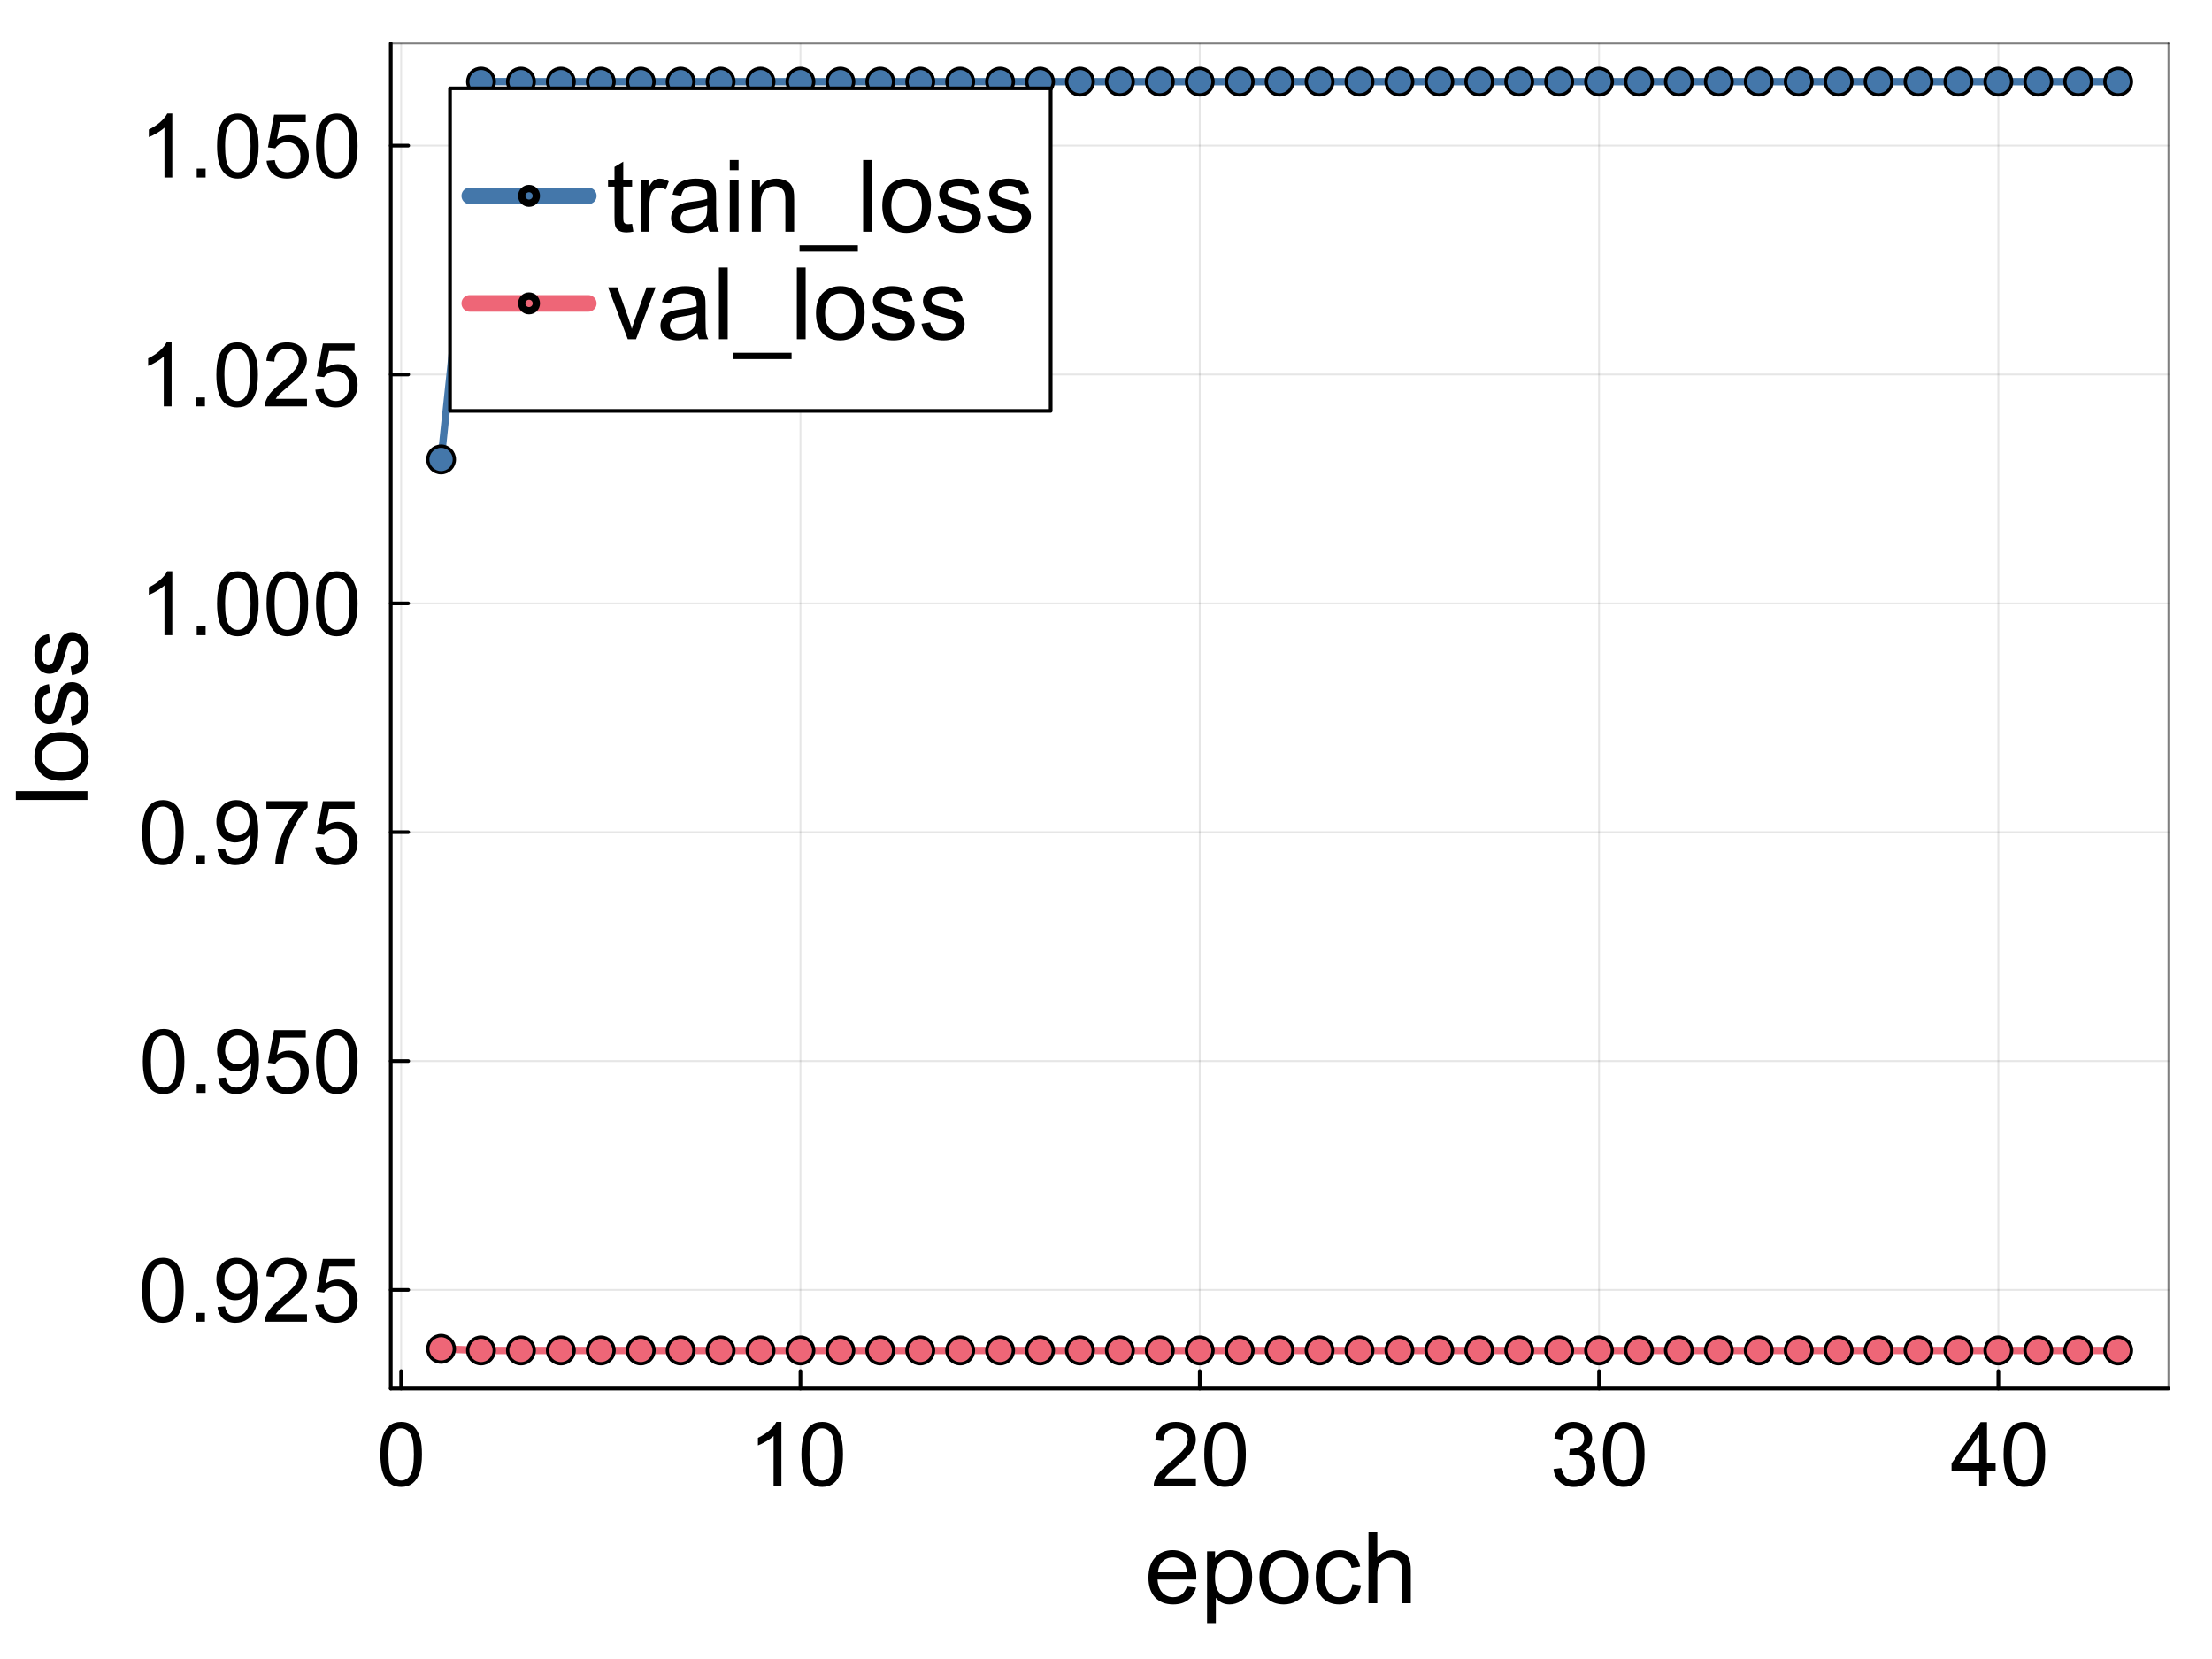 <?xml version="1.0" encoding="utf-8"?>
<svg xmlns="http://www.w3.org/2000/svg" xmlns:xlink="http://www.w3.org/1999/xlink" width="600" height="450" viewBox="0 0 2400 1800">
<rect x="0" y="0" width="2400" height="1800" fill="#333333" stroke="none"/>
<defs>
  <clipPath id="clip040">
    <rect x="0" y="0" width="2400" height="1800"/>
  </clipPath>
</defs>
<path clip-path="url(#clip040)" d="M0 1800 L2400 1800 L2400 0 L0 0  Z" fill="#ffffff" fill-rule="evenodd" fill-opacity="1"/>
<defs>
  <clipPath id="clip041">
    <rect x="480" y="0" width="1681" height="1681"/>
  </clipPath>
</defs>
<path clip-path="url(#clip040)" d="M423.983 1506.52 L2352.76 1506.52 L2352.76 47.244 L423.983 47.244  Z" fill="#ffffff" fill-rule="evenodd" fill-opacity="1"/>
<defs>
  <clipPath id="clip042">
    <rect x="423" y="47" width="1930" height="1460"/>
  </clipPath>
</defs>
<polyline clip-path="url(#clip042)" style="stroke:#000000; stroke-linecap:round; stroke-linejoin:round; stroke-width:2; stroke-opacity:0.1; fill:none" points="435.248,1506.52 435.248,47.244 "/>
<polyline clip-path="url(#clip042)" style="stroke:#000000; stroke-linecap:round; stroke-linejoin:round; stroke-width:2; stroke-opacity:0.1; fill:none" points="868.485,1506.52 868.485,47.244 "/>
<polyline clip-path="url(#clip042)" style="stroke:#000000; stroke-linecap:round; stroke-linejoin:round; stroke-width:2; stroke-opacity:0.1; fill:none" points="1301.72,1506.52 1301.72,47.244 "/>
<polyline clip-path="url(#clip042)" style="stroke:#000000; stroke-linecap:round; stroke-linejoin:round; stroke-width:2; stroke-opacity:0.1; fill:none" points="1734.96,1506.52 1734.96,47.244 "/>
<polyline clip-path="url(#clip042)" style="stroke:#000000; stroke-linecap:round; stroke-linejoin:round; stroke-width:2; stroke-opacity:0.1; fill:none" points="2168.2,1506.52 2168.2,47.244 "/>
<polyline clip-path="url(#clip042)" style="stroke:#000000; stroke-linecap:round; stroke-linejoin:round; stroke-width:2; stroke-opacity:0.1; fill:none" points="423.983,1399.54 2352.76,1399.54 "/>
<polyline clip-path="url(#clip042)" style="stroke:#000000; stroke-linecap:round; stroke-linejoin:round; stroke-width:2; stroke-opacity:0.1; fill:none" points="423.983,1151.23 2352.76,1151.23 "/>
<polyline clip-path="url(#clip042)" style="stroke:#000000; stroke-linecap:round; stroke-linejoin:round; stroke-width:2; stroke-opacity:0.1; fill:none" points="423.983,902.924 2352.76,902.924 "/>
<polyline clip-path="url(#clip042)" style="stroke:#000000; stroke-linecap:round; stroke-linejoin:round; stroke-width:2; stroke-opacity:0.1; fill:none" points="423.983,654.619 2352.76,654.619 "/>
<polyline clip-path="url(#clip042)" style="stroke:#000000; stroke-linecap:round; stroke-linejoin:round; stroke-width:2; stroke-opacity:0.1; fill:none" points="423.983,406.314 2352.76,406.314 "/>
<polyline clip-path="url(#clip042)" style="stroke:#000000; stroke-linecap:round; stroke-linejoin:round; stroke-width:2; stroke-opacity:0.1; fill:none" points="423.983,158.008 2352.76,158.008 "/>
<polyline clip-path="url(#clip040)" style="stroke:#000000; stroke-linecap:round; stroke-linejoin:round; stroke-width:4; stroke-opacity:1; fill:none" points="423.983,1506.52 2352.76,1506.52 "/>
<polyline clip-path="url(#clip040)" style="stroke:#000000; stroke-linecap:round; stroke-linejoin:round; stroke-width:2; stroke-opacity:0.5; fill:none" points="423.983,47.244 2352.76,47.244 "/>
<polyline clip-path="url(#clip040)" style="stroke:#000000; stroke-linecap:round; stroke-linejoin:round; stroke-width:4; stroke-opacity:1; fill:none" points="435.248,1506.52 435.248,1487.63 "/>
<polyline clip-path="url(#clip040)" style="stroke:#000000; stroke-linecap:round; stroke-linejoin:round; stroke-width:4; stroke-opacity:1; fill:none" points="868.485,1506.52 868.485,1487.63 "/>
<polyline clip-path="url(#clip040)" style="stroke:#000000; stroke-linecap:round; stroke-linejoin:round; stroke-width:4; stroke-opacity:1; fill:none" points="1301.72,1506.52 1301.72,1487.63 "/>
<polyline clip-path="url(#clip040)" style="stroke:#000000; stroke-linecap:round; stroke-linejoin:round; stroke-width:4; stroke-opacity:1; fill:none" points="1734.96,1506.52 1734.96,1487.63 "/>
<polyline clip-path="url(#clip040)" style="stroke:#000000; stroke-linecap:round; stroke-linejoin:round; stroke-width:4; stroke-opacity:1; fill:none" points="2168.2,1506.52 2168.2,1487.63 "/>
<path clip-path="url(#clip040)" d="M412.711 1578.04 Q412.711 1565.78 415.209 1558.33 Q417.755 1550.83 422.706 1546.78 Q427.704 1542.72 435.248 1542.72 Q440.811 1542.72 445.007 1544.98 Q449.204 1547.2 451.938 1551.44 Q454.673 1555.64 456.229 1561.72 Q457.785 1567.76 457.785 1578.04 Q457.785 1590.2 455.286 1597.7 Q452.787 1605.15 447.789 1609.25 Q442.839 1613.3 435.248 1613.3 Q425.252 1613.3 419.547 1606.14 Q412.711 1597.51 412.711 1578.04 M421.433 1578.04 Q421.433 1595.06 425.394 1600.71 Q429.401 1606.32 435.248 1606.32 Q441.094 1606.32 445.055 1600.67 Q449.062 1595.01 449.062 1578.04 Q449.062 1560.97 445.055 1555.36 Q441.094 1549.75 435.153 1549.75 Q429.307 1549.75 425.818 1554.7 Q421.433 1561.01 421.433 1578.04 Z" fill="#000000" fill-rule="nonzero" fill-opacity="1" /><path clip-path="url(#clip040)" d="M847.81 1612.12 L839.323 1612.12 L839.323 1558.04 Q836.259 1560.97 831.261 1563.89 Q826.31 1566.81 822.35 1568.28 L822.35 1560.07 Q829.469 1556.72 834.797 1551.96 Q840.125 1547.2 842.341 1542.72 L847.81 1542.72 L847.81 1612.12 Z" fill="#000000" fill-rule="nonzero" fill-opacity="1" /><path clip-path="url(#clip040)" d="M869.546 1578.04 Q869.546 1565.78 872.045 1558.33 Q874.591 1550.83 879.541 1546.78 Q884.539 1542.72 892.083 1542.72 Q897.646 1542.72 901.843 1544.98 Q906.039 1547.2 908.773 1551.44 Q911.508 1555.64 913.064 1561.72 Q914.62 1567.76 914.62 1578.04 Q914.62 1590.2 912.121 1597.7 Q909.622 1605.15 904.624 1609.25 Q899.674 1613.3 892.083 1613.3 Q882.087 1613.3 876.382 1606.14 Q869.546 1597.51 869.546 1578.04 M878.268 1578.04 Q878.268 1595.06 882.229 1600.71 Q886.236 1606.32 892.083 1606.32 Q897.929 1606.32 901.89 1600.67 Q905.897 1595.01 905.897 1578.04 Q905.897 1560.97 901.89 1555.36 Q897.929 1549.75 891.989 1549.75 Q886.142 1549.75 882.653 1554.7 Q878.268 1561.01 878.268 1578.04 Z" fill="#000000" fill-rule="nonzero" fill-opacity="1" /><path clip-path="url(#clip040)" d="M1297.53 1603.97 L1297.53 1612.12 L1251.84 1612.12 Q1251.74 1609.06 1252.83 1606.23 Q1254.57 1601.56 1258.39 1597.04 Q1262.26 1592.51 1269.52 1586.57 Q1280.79 1577.33 1284.75 1571.95 Q1288.71 1566.53 1288.71 1561.72 Q1288.71 1556.68 1285.08 1553.24 Q1281.5 1549.75 1275.7 1549.75 Q1269.57 1549.75 1265.89 1553.42 Q1262.21 1557.1 1262.16 1563.61 L1253.44 1562.71 Q1254.34 1552.95 1260.18 1547.86 Q1266.03 1542.72 1275.88 1542.72 Q1285.83 1542.72 1291.63 1548.24 Q1297.43 1553.75 1297.43 1561.91 Q1297.43 1566.06 1295.73 1570.07 Q1294.04 1574.07 1290.08 1578.51 Q1286.16 1582.94 1277.02 1590.67 Q1269.38 1597.08 1267.21 1599.39 Q1265.04 1601.66 1263.63 1603.97 L1297.53 1603.97 Z" fill="#000000" fill-rule="nonzero" fill-opacity="1" /><path clip-path="url(#clip040)" d="M1306.63 1578.04 Q1306.63 1565.78 1309.12 1558.33 Q1311.67 1550.83 1316.62 1546.78 Q1321.62 1542.72 1329.16 1542.72 Q1334.73 1542.72 1338.92 1544.98 Q1343.12 1547.2 1345.85 1551.44 Q1348.59 1555.64 1350.14 1561.72 Q1351.7 1567.76 1351.7 1578.04 Q1351.7 1590.2 1349.2 1597.7 Q1346.7 1605.15 1341.7 1609.25 Q1336.75 1613.3 1329.16 1613.3 Q1319.17 1613.3 1313.46 1606.14 Q1306.63 1597.51 1306.63 1578.04 M1315.35 1578.04 Q1315.35 1595.06 1319.31 1600.71 Q1323.32 1606.32 1329.16 1606.32 Q1335.01 1606.32 1338.97 1600.67 Q1342.98 1595.01 1342.98 1578.04 Q1342.98 1560.97 1338.97 1555.36 Q1335.01 1549.75 1329.07 1549.75 Q1323.22 1549.75 1319.73 1554.7 Q1315.35 1561.01 1315.35 1578.04 Z" fill="#000000" fill-rule="nonzero" fill-opacity="1" /><path clip-path="url(#clip040)" d="M1685.59 1593.88 L1694.08 1592.75 Q1695.54 1599.96 1699.03 1603.17 Q1702.57 1606.32 1707.61 1606.32 Q1713.6 1606.32 1717.7 1602.18 Q1721.85 1598.03 1721.85 1591.9 Q1721.85 1586.05 1718.03 1582.28 Q1714.21 1578.46 1708.32 1578.46 Q1705.92 1578.46 1702.33 1579.4 L1703.28 1571.95 Q1704.12 1572.05 1704.64 1572.05 Q1710.06 1572.05 1714.4 1569.22 Q1718.74 1566.39 1718.74 1560.5 Q1718.74 1555.83 1715.58 1552.76 Q1712.42 1549.7 1707.42 1549.7 Q1702.47 1549.7 1699.17 1552.81 Q1695.87 1555.92 1694.93 1562.15 L1686.44 1560.64 Q1688 1552.1 1693.52 1547.44 Q1699.03 1542.72 1707.24 1542.72 Q1712.89 1542.72 1717.66 1545.17 Q1722.42 1547.58 1724.92 1551.77 Q1727.46 1555.97 1727.46 1560.68 Q1727.46 1565.16 1725.06 1568.84 Q1722.65 1572.52 1717.94 1574.69 Q1724.07 1576.1 1727.46 1580.58 Q1730.86 1585.01 1730.86 1591.71 Q1730.86 1600.76 1724.26 1607.08 Q1717.66 1613.35 1707.57 1613.35 Q1698.47 1613.35 1692.43 1607.93 Q1686.44 1602.51 1685.59 1593.88 Z" fill="#000000" fill-rule="nonzero" fill-opacity="1" /><path clip-path="url(#clip040)" d="M1739.25 1578.04 Q1739.25 1565.78 1741.75 1558.33 Q1744.29 1550.83 1749.25 1546.78 Q1754.24 1542.72 1761.79 1542.72 Q1767.35 1542.72 1771.55 1544.98 Q1775.74 1547.2 1778.48 1551.44 Q1781.21 1555.64 1782.77 1561.72 Q1784.32 1567.76 1784.32 1578.04 Q1784.32 1590.2 1781.83 1597.7 Q1779.33 1605.15 1774.33 1609.25 Q1769.38 1613.3 1761.79 1613.3 Q1751.79 1613.3 1746.09 1606.14 Q1739.25 1597.51 1739.25 1578.04 M1747.97 1578.04 Q1747.97 1595.06 1751.93 1600.71 Q1755.94 1606.32 1761.79 1606.32 Q1767.63 1606.32 1771.59 1600.67 Q1775.6 1595.01 1775.6 1578.04 Q1775.6 1560.97 1771.59 1555.36 Q1767.63 1549.75 1761.69 1549.75 Q1755.85 1549.75 1752.36 1554.7 Q1747.97 1561.01 1747.97 1578.04 Z" fill="#000000" fill-rule="nonzero" fill-opacity="1" /><path clip-path="url(#clip040)" d="M2147.4 1612.12 L2147.4 1595.57 L2117.42 1595.57 L2117.42 1587.8 L2148.96 1543 L2155.89 1543 L2155.89 1587.8 L2165.23 1587.8 L2165.23 1595.57 L2155.89 1595.57 L2155.89 1612.12 L2147.4 1612.12 M2147.4 1587.8 L2147.4 1556.63 L2125.76 1587.8 L2147.4 1587.8 Z" fill="#000000" fill-rule="nonzero" fill-opacity="1" /><path clip-path="url(#clip040)" d="M2173.9 1578.04 Q2173.9 1565.78 2176.4 1558.33 Q2178.95 1550.83 2183.9 1546.78 Q2188.9 1542.72 2196.44 1542.72 Q2202 1542.72 2206.2 1544.98 Q2210.39 1547.2 2213.13 1551.44 Q2215.86 1555.64 2217.42 1561.72 Q2218.98 1567.76 2218.98 1578.04 Q2218.98 1590.2 2216.48 1597.7 Q2213.98 1605.15 2208.98 1609.25 Q2204.03 1613.3 2196.44 1613.3 Q2186.44 1613.3 2180.74 1606.14 Q2173.9 1597.51 2173.9 1578.04 M2182.62 1578.04 Q2182.62 1595.06 2186.58 1600.71 Q2190.59 1606.32 2196.44 1606.32 Q2202.29 1606.32 2206.25 1600.67 Q2210.25 1595.01 2210.25 1578.04 Q2210.25 1560.97 2206.25 1555.36 Q2202.29 1549.75 2196.34 1549.75 Q2190.5 1549.75 2187.01 1554.7 Q2182.62 1561.01 2182.62 1578.04 Z" fill="#000000" fill-rule="nonzero" fill-opacity="1" /><path clip-path="url(#clip040)" d="M1287.8 1721.38 L1297.67 1722.6 Q1295.33 1731.24 1289.02 1736.01 Q1282.71 1740.79 1272.9 1740.79 Q1260.54 1740.79 1253.27 1733.2 Q1246.06 1725.57 1246.06 1711.83 Q1246.06 1697.61 1253.38 1689.76 Q1260.7 1681.91 1272.37 1681.91 Q1283.66 1681.91 1290.82 1689.6 Q1297.99 1697.29 1297.99 1711.24 Q1297.99 1712.09 1297.93 1713.79 L1255.92 1713.79 Q1256.45 1723.07 1261.17 1728.01 Q1265.9 1732.94 1272.95 1732.94 Q1278.2 1732.94 1281.91 1730.18 Q1285.63 1727.42 1287.8 1721.38 M1256.45 1705.94 L1287.91 1705.94 Q1287.27 1698.83 1284.3 1695.28 Q1279.74 1689.76 1272.47 1689.76 Q1265.9 1689.76 1261.39 1694.16 Q1256.93 1698.57 1256.45 1705.94 Z" fill="#000000" fill-rule="nonzero" fill-opacity="1" /><path clip-path="url(#clip040)" d="M1309.65 1761.1 L1309.65 1683.18 L1318.35 1683.18 L1318.35 1690.5 Q1321.43 1686.21 1325.3 1684.09 Q1329.17 1681.91 1334.69 1681.91 Q1341.9 1681.91 1347.42 1685.62 Q1352.94 1689.34 1355.75 1696.13 Q1358.56 1702.86 1358.56 1710.93 Q1358.56 1719.57 1355.43 1726.52 Q1352.35 1733.42 1346.41 1737.13 Q1340.53 1740.79 1334 1740.79 Q1329.23 1740.79 1325.41 1738.77 Q1321.64 1736.76 1319.2 1733.68 L1319.2 1761.1 L1309.65 1761.1 M1318.3 1711.67 Q1318.3 1722.54 1322.7 1727.74 Q1327.11 1732.94 1333.36 1732.94 Q1339.73 1732.94 1344.24 1727.58 Q1348.8 1722.17 1348.8 1710.87 Q1348.8 1700.11 1344.34 1694.75 Q1339.94 1689.39 1333.79 1689.39 Q1327.69 1689.39 1322.97 1695.12 Q1318.3 1700.79 1318.3 1711.67 Z" fill="#000000" fill-rule="nonzero" fill-opacity="1" /><path clip-path="url(#clip040)" d="M1366.52 1711.35 Q1366.52 1695.7 1375.22 1688.17 Q1382.48 1681.91 1392.93 1681.91 Q1404.55 1681.91 1411.92 1689.55 Q1419.29 1697.13 1419.29 1710.55 Q1419.29 1721.43 1416 1727.69 Q1412.77 1733.89 1406.51 1737.34 Q1400.3 1740.79 1392.93 1740.79 Q1381.1 1740.79 1373.78 1733.2 Q1366.52 1725.62 1366.52 1711.35 M1376.33 1711.35 Q1376.33 1722.17 1381.05 1727.58 Q1385.77 1732.94 1392.93 1732.94 Q1400.04 1732.94 1404.76 1727.53 Q1409.48 1722.12 1409.48 1711.03 Q1409.48 1700.58 1404.71 1695.23 Q1399.99 1689.82 1392.93 1689.82 Q1385.77 1689.82 1381.05 1695.17 Q1376.33 1700.53 1376.33 1711.35 Z" fill="#000000" fill-rule="nonzero" fill-opacity="1" /><path clip-path="url(#clip040)" d="M1467.24 1718.88 L1476.63 1720.1 Q1475.09 1729.81 1468.73 1735.33 Q1462.42 1740.79 1453.19 1740.79 Q1441.62 1740.79 1434.57 1733.26 Q1427.57 1725.67 1427.57 1711.56 Q1427.57 1702.44 1430.59 1695.6 Q1433.61 1688.75 1439.77 1685.36 Q1445.97 1681.91 1453.24 1681.91 Q1462.42 1681.91 1468.25 1686.58 Q1474.09 1691.19 1475.73 1699.73 L1466.45 1701.17 Q1465.12 1695.49 1461.73 1692.63 Q1458.39 1689.76 1453.61 1689.76 Q1446.4 1689.76 1441.89 1694.96 Q1437.38 1700.11 1437.38 1711.3 Q1437.38 1722.65 1441.73 1727.79 Q1446.08 1732.94 1453.08 1732.94 Q1458.7 1732.94 1462.47 1729.49 Q1466.24 1726.04 1467.24 1718.88 Z" fill="#000000" fill-rule="nonzero" fill-opacity="1" /><path clip-path="url(#clip040)" d="M1484.8 1739.52 L1484.8 1661.76 L1494.35 1661.76 L1494.35 1689.66 Q1501.03 1681.91 1511.22 1681.91 Q1517.47 1681.91 1522.09 1684.4 Q1526.7 1686.84 1528.67 1691.19 Q1530.68 1695.54 1530.68 1703.82 L1530.68 1739.52 L1521.13 1739.52 L1521.13 1703.82 Q1521.13 1696.66 1518.01 1693.42 Q1514.93 1690.13 1509.25 1690.13 Q1505.01 1690.13 1501.24 1692.36 Q1497.53 1694.54 1495.94 1698.3 Q1494.35 1702.07 1494.35 1708.7 L1494.35 1739.52 L1484.8 1739.52 Z" fill="#000000" fill-rule="nonzero" fill-opacity="1" /><polyline clip-path="url(#clip040)" style="stroke:#000000; stroke-linecap:round; stroke-linejoin:round; stroke-width:4; stroke-opacity:1; fill:none" points="423.983,1506.52 423.983,47.244 "/>
<polyline clip-path="url(#clip040)" style="stroke:#000000; stroke-linecap:round; stroke-linejoin:round; stroke-width:2; stroke-opacity:0.5; fill:none" points="2352.76,1506.52 2352.76,47.244 "/>
<polyline clip-path="url(#clip040)" style="stroke:#000000; stroke-linecap:round; stroke-linejoin:round; stroke-width:4; stroke-opacity:1; fill:none" points="423.983,1399.54 442.881,1399.54 "/>
<polyline clip-path="url(#clip040)" style="stroke:#000000; stroke-linecap:round; stroke-linejoin:round; stroke-width:4; stroke-opacity:1; fill:none" points="423.983,1151.23 442.881,1151.23 "/>
<polyline clip-path="url(#clip040)" style="stroke:#000000; stroke-linecap:round; stroke-linejoin:round; stroke-width:4; stroke-opacity:1; fill:none" points="423.983,902.924 442.881,902.924 "/>
<polyline clip-path="url(#clip040)" style="stroke:#000000; stroke-linecap:round; stroke-linejoin:round; stroke-width:4; stroke-opacity:1; fill:none" points="423.983,654.619 442.881,654.619 "/>
<polyline clip-path="url(#clip040)" style="stroke:#000000; stroke-linecap:round; stroke-linejoin:round; stroke-width:4; stroke-opacity:1; fill:none" points="423.983,406.314 442.881,406.314 "/>
<polyline clip-path="url(#clip040)" style="stroke:#000000; stroke-linecap:round; stroke-linejoin:round; stroke-width:4; stroke-opacity:1; fill:none" points="423.983,158.008 442.881,158.008 "/>
<path clip-path="url(#clip040)" d="M154.22 1400.01 Q154.22 1387.75 156.719 1380.3 Q159.265 1372.8 164.216 1368.75 Q169.213 1364.69 176.757 1364.69 Q182.321 1364.69 186.517 1366.96 Q190.713 1369.17 193.448 1373.41 Q196.183 1377.61 197.738 1383.69 Q199.294 1389.73 199.294 1400.01 Q199.294 1412.17 196.795 1419.67 Q194.297 1427.12 189.299 1431.22 Q184.348 1435.27 176.757 1435.27 Q166.762 1435.27 161.057 1428.11 Q154.22 1419.48 154.22 1400.01 M162.943 1400.01 Q162.943 1417.03 166.903 1422.69 Q170.911 1428.3 176.757 1428.3 Q182.604 1428.3 186.564 1422.64 Q190.572 1416.98 190.572 1400.01 Q190.572 1382.94 186.564 1377.33 Q182.604 1371.72 176.663 1371.72 Q170.817 1371.72 167.327 1376.67 Q162.943 1382.99 162.943 1400.01 Z" fill="#000000" fill-rule="nonzero" fill-opacity="1" /><path clip-path="url(#clip040)" d="M212.685 1434.1 L212.685 1424.43 L222.35 1424.43 L222.35 1434.1 L212.685 1434.1 Z" fill="#000000" fill-rule="nonzero" fill-opacity="1" /><path clip-path="url(#clip040)" d="M236.023 1418.11 L244.18 1417.36 Q245.217 1423.11 248.14 1425.7 Q251.064 1428.3 255.637 1428.3 Q259.55 1428.3 262.474 1426.5 Q265.444 1424.71 267.33 1421.74 Q269.216 1418.72 270.489 1413.63 Q271.762 1408.54 271.762 1403.26 Q271.762 1402.69 271.715 1401.56 Q269.169 1405.62 264.737 1408.16 Q260.352 1410.66 255.213 1410.66 Q246.632 1410.66 240.691 1404.44 Q234.75 1398.22 234.75 1388.03 Q234.75 1377.52 240.927 1371.1 Q247.15 1364.69 256.486 1364.69 Q263.228 1364.69 268.792 1368.32 Q274.402 1371.95 277.278 1378.7 Q280.201 1385.39 280.201 1398.12 Q280.201 1411.37 277.325 1419.24 Q274.449 1427.07 268.744 1431.17 Q263.087 1435.27 255.448 1435.27 Q247.339 1435.27 242.2 1430.79 Q237.06 1426.27 236.023 1418.11 M270.772 1387.61 Q270.772 1380.3 266.858 1376.01 Q262.992 1371.72 257.523 1371.72 Q251.865 1371.72 247.669 1376.34 Q243.473 1380.96 243.473 1388.31 Q243.473 1394.91 247.433 1399.06 Q251.441 1403.17 257.287 1403.17 Q263.181 1403.17 266.953 1399.06 Q270.772 1394.91 270.772 1387.61 Z" fill="#000000" fill-rule="nonzero" fill-opacity="1" /><path clip-path="url(#clip040)" d="M333.055 1425.94 L333.055 1434.1 L287.368 1434.1 Q287.274 1431.03 288.358 1428.2 Q290.103 1423.53 293.922 1419.01 Q297.788 1414.48 305.049 1408.54 Q316.317 1399.3 320.278 1393.92 Q324.238 1388.5 324.238 1383.69 Q324.238 1378.65 320.608 1375.21 Q317.025 1371.72 311.225 1371.72 Q305.096 1371.72 301.418 1375.4 Q297.741 1379.07 297.694 1385.58 L288.971 1384.68 Q289.867 1374.92 295.713 1369.83 Q301.56 1364.69 311.414 1364.69 Q321.362 1364.69 327.162 1370.21 Q332.961 1375.73 332.961 1383.88 Q332.961 1388.03 331.264 1392.04 Q329.566 1396.05 325.606 1400.48 Q321.692 1404.91 312.546 1412.64 Q304.907 1419.05 302.739 1421.37 Q300.57 1423.63 299.155 1425.94 L333.055 1425.94 Z" fill="#000000" fill-rule="nonzero" fill-opacity="1" /><path clip-path="url(#clip040)" d="M342.155 1415.99 L351.066 1415.24 Q352.056 1421.74 355.639 1425.04 Q359.27 1428.3 364.362 1428.3 Q370.491 1428.3 374.735 1423.68 Q378.978 1419.05 378.978 1411.42 Q378.978 1404.16 374.876 1399.96 Q370.821 1395.76 364.22 1395.76 Q360.119 1395.76 356.818 1397.65 Q353.518 1399.49 351.632 1402.46 L343.664 1401.42 L350.359 1365.92 L384.73 1365.92 L384.73 1374.03 L357.148 1374.03 L353.423 1392.6 Q359.647 1388.27 366.484 1388.27 Q375.536 1388.27 381.76 1394.54 Q387.983 1400.81 387.983 1410.66 Q387.983 1420.04 382.514 1426.88 Q375.866 1435.27 364.362 1435.27 Q354.932 1435.27 348.944 1429.99 Q343.004 1424.71 342.155 1415.99 Z" fill="#000000" fill-rule="nonzero" fill-opacity="1" /><path clip-path="url(#clip040)" d="M154.975 1151.7 Q154.975 1139.44 157.473 1131.99 Q160.019 1124.5 164.97 1120.44 Q169.968 1116.39 177.512 1116.39 Q183.075 1116.39 187.271 1118.65 Q191.468 1120.87 194.202 1125.11 Q196.937 1129.31 198.493 1135.39 Q200.049 1141.42 200.049 1151.7 Q200.049 1163.87 197.55 1171.36 Q195.051 1178.81 190.053 1182.91 Q185.103 1186.97 177.512 1186.97 Q167.516 1186.97 161.811 1179.8 Q154.975 1171.17 154.975 1151.7 M163.697 1151.7 Q163.697 1168.72 167.658 1174.38 Q171.665 1179.99 177.512 1179.99 Q183.358 1179.99 187.319 1174.33 Q191.326 1168.67 191.326 1151.7 Q191.326 1134.63 187.319 1129.02 Q183.358 1123.41 177.417 1123.41 Q171.571 1123.41 168.082 1128.36 Q163.697 1134.68 163.697 1151.7 Z" fill="#000000" fill-rule="nonzero" fill-opacity="1" /><path clip-path="url(#clip040)" d="M213.439 1185.79 L213.439 1176.12 L223.104 1176.12 L223.104 1185.79 L213.439 1185.79 Z" fill="#000000" fill-rule="nonzero" fill-opacity="1" /><path clip-path="url(#clip040)" d="M236.778 1169.81 L244.934 1169.05 Q245.972 1174.8 248.895 1177.4 Q251.818 1179.99 256.391 1179.99 Q260.305 1179.99 263.228 1178.2 Q266.198 1176.41 268.084 1173.44 Q269.97 1170.42 271.243 1165.33 Q272.516 1160.24 272.516 1154.95 Q272.516 1154.39 272.469 1153.26 Q269.923 1157.31 265.491 1159.86 Q261.106 1162.36 255.967 1162.36 Q247.386 1162.36 241.445 1156.13 Q235.505 1149.91 235.505 1139.73 Q235.505 1129.21 241.681 1122.8 Q247.905 1116.39 257.24 1116.39 Q263.982 1116.39 269.546 1120.02 Q275.157 1123.65 278.033 1130.39 Q280.956 1137.09 280.956 1149.82 Q280.956 1163.06 278.08 1170.94 Q275.204 1178.76 269.499 1182.87 Q263.841 1186.97 256.203 1186.97 Q248.093 1186.97 242.954 1182.49 Q237.815 1177.96 236.778 1169.81 M271.526 1139.3 Q271.526 1131.99 267.613 1127.7 Q263.747 1123.41 258.277 1123.41 Q252.62 1123.41 248.423 1128.03 Q244.227 1132.65 244.227 1140.01 Q244.227 1146.61 248.188 1150.76 Q252.195 1154.86 258.042 1154.86 Q263.935 1154.86 267.707 1150.76 Q271.526 1146.61 271.526 1139.3 Z" fill="#000000" fill-rule="nonzero" fill-opacity="1" /><path clip-path="url(#clip040)" d="M289.207 1167.68 L298.118 1166.93 Q299.108 1173.44 302.691 1176.74 Q306.322 1179.99 311.414 1179.99 Q317.543 1179.99 321.787 1175.37 Q326.03 1170.75 326.03 1163.11 Q326.03 1155.85 321.928 1151.65 Q317.873 1147.46 311.272 1147.46 Q307.171 1147.46 303.87 1149.34 Q300.57 1151.18 298.684 1154.15 L290.716 1153.12 L297.411 1117.61 L331.782 1117.61 L331.782 1125.72 L304.2 1125.72 L300.475 1144.3 Q306.699 1139.96 313.536 1139.96 Q322.588 1139.96 328.812 1146.23 Q335.035 1152.5 335.035 1162.36 Q335.035 1171.74 329.566 1178.58 Q322.918 1186.97 311.414 1186.97 Q301.984 1186.97 295.996 1181.69 Q290.056 1176.41 289.207 1167.68 Z" fill="#000000" fill-rule="nonzero" fill-opacity="1" /><path clip-path="url(#clip040)" d="M342.909 1151.7 Q342.909 1139.44 345.408 1131.99 Q347.954 1124.5 352.905 1120.44 Q357.903 1116.39 365.446 1116.39 Q371.01 1116.39 375.206 1118.65 Q379.402 1120.87 382.137 1125.11 Q384.872 1129.31 386.428 1135.39 Q387.983 1141.42 387.983 1151.7 Q387.983 1163.87 385.485 1171.36 Q382.986 1178.81 377.988 1182.91 Q373.037 1186.97 365.446 1186.97 Q355.451 1186.97 349.746 1179.8 Q342.909 1171.17 342.909 1151.7 M351.632 1151.7 Q351.632 1168.72 355.592 1174.38 Q359.6 1179.99 365.446 1179.99 Q371.293 1179.99 375.253 1174.33 Q379.261 1168.67 379.261 1151.7 Q379.261 1134.63 375.253 1129.02 Q371.293 1123.41 365.352 1123.41 Q359.506 1123.41 356.017 1128.36 Q351.632 1134.68 351.632 1151.7 Z" fill="#000000" fill-rule="nonzero" fill-opacity="1" /><path clip-path="url(#clip040)" d="M154.22 903.396 Q154.22 891.137 156.719 883.688 Q159.265 876.191 164.216 872.136 Q169.213 868.082 176.757 868.082 Q182.321 868.082 186.517 870.345 Q190.713 872.561 193.448 876.804 Q196.183 881 197.738 887.082 Q199.294 893.117 199.294 903.396 Q199.294 915.56 196.795 923.057 Q194.297 930.506 189.299 934.608 Q184.348 938.663 176.757 938.663 Q166.762 938.663 161.057 931.497 Q154.22 922.868 154.22 903.396 M162.943 903.396 Q162.943 920.417 166.903 926.074 Q170.911 931.685 176.757 931.685 Q182.604 931.685 186.564 926.027 Q190.572 920.369 190.572 903.396 Q190.572 886.328 186.564 880.717 Q182.604 875.107 176.663 875.107 Q170.817 875.107 167.327 880.057 Q162.943 886.375 162.943 903.396 Z" fill="#000000" fill-rule="nonzero" fill-opacity="1" /><path clip-path="url(#clip040)" d="M212.685 937.484 L212.685 927.819 L222.35 927.819 L222.35 937.484 L212.685 937.484 Z" fill="#000000" fill-rule="nonzero" fill-opacity="1" /><path clip-path="url(#clip040)" d="M236.023 921.501 L244.18 920.747 Q245.217 926.499 248.14 929.092 Q251.064 931.685 255.637 931.685 Q259.55 931.685 262.474 929.893 Q265.444 928.102 267.33 925.131 Q269.216 922.114 270.489 917.022 Q271.762 911.93 271.762 906.649 Q271.762 906.083 271.715 904.952 Q269.169 909.007 264.737 911.553 Q260.352 914.052 255.213 914.052 Q246.632 914.052 240.691 907.828 Q234.75 901.604 234.75 891.42 Q234.75 880.906 240.927 874.494 Q247.15 868.082 256.486 868.082 Q263.228 868.082 268.792 871.712 Q274.402 875.342 277.278 882.085 Q280.201 888.78 280.201 901.51 Q280.201 914.759 277.325 922.633 Q274.449 930.459 268.744 934.561 Q263.087 938.663 255.448 938.663 Q247.339 938.663 242.2 934.184 Q237.06 929.658 236.023 921.501 M270.772 890.996 Q270.772 883.688 266.858 879.397 Q262.992 875.107 257.523 875.107 Q251.865 875.107 247.669 879.727 Q243.473 884.348 243.473 891.703 Q243.473 898.304 247.433 902.453 Q251.441 906.555 257.287 906.555 Q263.181 906.555 266.953 902.453 Q270.772 898.304 270.772 890.996 Z" fill="#000000" fill-rule="nonzero" fill-opacity="1" /><path clip-path="url(#clip040)" d="M289.018 877.417 L289.018 869.26 L333.762 869.26 L333.762 875.861 Q327.162 882.886 320.655 894.532 Q314.196 906.178 310.66 918.484 Q308.114 927.159 307.406 937.484 L298.684 937.484 Q298.825 929.328 301.89 917.776 Q304.955 906.225 310.66 895.522 Q316.412 884.772 322.871 877.417 L289.018 877.417 Z" fill="#000000" fill-rule="nonzero" fill-opacity="1" /><path clip-path="url(#clip040)" d="M342.155 919.379 L351.066 918.625 Q352.056 925.131 355.639 928.432 Q359.27 931.685 364.362 931.685 Q370.491 931.685 374.735 927.065 Q378.978 922.444 378.978 914.806 Q378.978 907.545 374.876 903.349 Q370.821 899.153 364.22 899.153 Q360.119 899.153 356.818 901.038 Q353.518 902.877 351.632 905.848 L343.664 904.81 L350.359 869.307 L384.73 869.307 L384.73 877.417 L357.148 877.417 L353.423 895.994 Q359.647 891.656 366.484 891.656 Q375.536 891.656 381.76 897.927 Q387.983 904.197 387.983 914.052 Q387.983 923.434 382.514 930.271 Q375.866 938.663 364.362 938.663 Q354.932 938.663 348.944 933.382 Q343.004 928.102 342.155 919.379 Z" fill="#000000" fill-rule="nonzero" fill-opacity="1" /><path clip-path="url(#clip040)" d="M186.941 689.179 L178.455 689.179 L178.455 635.099 Q175.39 638.023 170.392 640.946 Q165.442 643.869 161.481 645.331 L161.481 637.127 Q168.601 633.779 173.928 629.017 Q179.256 624.255 181.472 619.776 L186.941 619.776 L186.941 689.179 Z" fill="#000000" fill-rule="nonzero" fill-opacity="1" /><path clip-path="url(#clip040)" d="M213.439 689.179 L213.439 679.514 L223.104 679.514 L223.104 689.179 L213.439 689.179 Z" fill="#000000" fill-rule="nonzero" fill-opacity="1" /><path clip-path="url(#clip040)" d="M235.505 655.09 Q235.505 642.832 238.003 635.382 Q240.549 627.886 245.5 623.831 Q250.498 619.776 258.042 619.776 Q263.605 619.776 267.801 622.039 Q271.998 624.255 274.732 628.499 Q277.467 632.695 279.023 638.777 Q280.579 644.812 280.579 655.09 Q280.579 667.255 278.08 674.751 Q275.581 682.201 270.583 686.303 Q265.633 690.358 258.042 690.358 Q248.046 690.358 242.341 683.191 Q235.505 674.563 235.505 655.09 M244.227 655.09 Q244.227 672.111 248.188 677.769 Q252.195 683.38 258.042 683.38 Q263.888 683.38 267.849 677.722 Q271.856 672.064 271.856 655.09 Q271.856 638.023 267.849 632.412 Q263.888 626.801 257.947 626.801 Q252.101 626.801 248.612 631.752 Q244.227 638.07 244.227 655.09 Z" fill="#000000" fill-rule="nonzero" fill-opacity="1" /><path clip-path="url(#clip040)" d="M289.207 655.09 Q289.207 642.832 291.706 635.382 Q294.252 627.886 299.202 623.831 Q304.2 619.776 311.744 619.776 Q317.308 619.776 321.504 622.039 Q325.7 624.255 328.435 628.499 Q331.169 632.695 332.725 638.777 Q334.281 644.812 334.281 655.09 Q334.281 667.255 331.782 674.751 Q329.283 682.201 324.286 686.303 Q319.335 690.358 311.744 690.358 Q301.748 690.358 296.043 683.191 Q289.207 674.563 289.207 655.09 M297.929 655.09 Q297.929 672.111 301.89 677.769 Q305.898 683.38 311.744 683.38 Q317.59 683.38 321.551 677.722 Q325.559 672.064 325.559 655.09 Q325.559 638.023 321.551 632.412 Q317.59 626.801 311.65 626.801 Q305.803 626.801 302.314 631.752 Q297.929 638.07 297.929 655.09 Z" fill="#000000" fill-rule="nonzero" fill-opacity="1" /><path clip-path="url(#clip040)" d="M342.909 655.09 Q342.909 642.832 345.408 635.382 Q347.954 627.886 352.905 623.831 Q357.903 619.776 365.446 619.776 Q371.01 619.776 375.206 622.039 Q379.402 624.255 382.137 628.499 Q384.872 632.695 386.428 638.777 Q387.983 644.812 387.983 655.09 Q387.983 667.255 385.485 674.751 Q382.986 682.201 377.988 686.303 Q373.037 690.358 365.446 690.358 Q355.451 690.358 349.746 683.191 Q342.909 674.563 342.909 655.09 M351.632 655.09 Q351.632 672.111 355.592 677.769 Q359.6 683.38 365.446 683.38 Q371.293 683.38 375.253 677.722 Q379.261 672.064 379.261 655.09 Q379.261 638.023 375.253 632.412 Q371.293 626.801 365.352 626.801 Q359.506 626.801 356.017 631.752 Q351.632 638.07 351.632 655.09 Z" fill="#000000" fill-rule="nonzero" fill-opacity="1" /><path clip-path="url(#clip040)" d="M186.187 440.874 L177.7 440.874 L177.7 386.794 Q174.636 389.717 169.638 392.64 Q164.687 395.564 160.727 397.025 L160.727 388.821 Q167.846 385.474 173.174 380.712 Q178.502 375.95 180.718 371.471 L186.187 371.471 L186.187 440.874 Z" fill="#000000" fill-rule="nonzero" fill-opacity="1" /><path clip-path="url(#clip040)" d="M212.685 440.874 L212.685 431.208 L222.35 431.208 L222.35 440.874 L212.685 440.874 Z" fill="#000000" fill-rule="nonzero" fill-opacity="1" /><path clip-path="url(#clip040)" d="M234.75 406.785 Q234.75 394.526 237.249 387.077 Q239.795 379.58 244.746 375.525 Q249.743 371.471 257.287 371.471 Q262.851 371.471 267.047 373.734 Q271.243 375.95 273.978 380.193 Q276.712 384.389 278.268 390.472 Q279.824 396.507 279.824 406.785 Q279.824 418.949 277.325 426.446 Q274.827 433.896 269.829 437.998 Q264.878 442.052 257.287 442.052 Q247.292 442.052 241.587 434.886 Q234.75 426.257 234.75 406.785 M243.473 406.785 Q243.473 423.806 247.433 429.464 Q251.441 435.074 257.287 435.074 Q263.134 435.074 267.094 429.416 Q271.102 423.759 271.102 406.785 Q271.102 389.717 267.094 384.107 Q263.134 378.496 257.193 378.496 Q251.346 378.496 247.857 383.446 Q243.473 389.764 243.473 406.785 Z" fill="#000000" fill-rule="nonzero" fill-opacity="1" /><path clip-path="url(#clip040)" d="M333.055 432.717 L333.055 440.874 L287.368 440.874 Q287.274 437.809 288.358 434.98 Q290.103 430.312 293.922 425.786 Q297.788 421.26 305.049 415.319 Q316.317 406.078 320.278 400.703 Q324.238 395.281 324.238 390.472 Q324.238 385.427 320.608 381.985 Q317.025 378.496 311.225 378.496 Q305.096 378.496 301.418 382.173 Q297.741 385.851 297.694 392.358 L288.971 391.462 Q289.867 381.702 295.713 376.61 Q301.56 371.471 311.414 371.471 Q321.362 371.471 327.162 376.987 Q332.961 382.503 332.961 390.66 Q332.961 394.809 331.264 398.817 Q329.566 402.825 325.606 407.257 Q321.692 411.689 312.546 419.421 Q304.907 425.833 302.739 428.143 Q300.57 430.407 299.155 432.717 L333.055 432.717 Z" fill="#000000" fill-rule="nonzero" fill-opacity="1" /><path clip-path="url(#clip040)" d="M342.155 422.768 L351.066 422.014 Q352.056 428.521 355.639 431.821 Q359.27 435.074 364.362 435.074 Q370.491 435.074 374.735 430.454 Q378.978 425.833 378.978 418.195 Q378.978 410.934 374.876 406.738 Q370.821 402.542 364.22 402.542 Q360.119 402.542 356.818 404.428 Q353.518 406.266 351.632 409.237 L343.664 408.2 L350.359 372.697 L384.73 372.697 L384.73 380.806 L357.148 380.806 L353.423 399.383 Q359.647 395.045 366.484 395.045 Q375.536 395.045 381.76 401.316 Q387.983 407.587 387.983 417.441 Q387.983 426.823 382.514 433.66 Q375.866 442.052 364.362 442.052 Q354.932 442.052 348.944 436.772 Q343.004 431.491 342.155 422.768 Z" fill="#000000" fill-rule="nonzero" fill-opacity="1" /><path clip-path="url(#clip040)" d="M186.941 192.568 L178.455 192.568 L178.455 138.489 Q175.39 141.412 170.392 144.335 Q165.442 147.258 161.481 148.72 L161.481 140.516 Q168.601 137.168 173.928 132.406 Q179.256 127.644 181.472 123.165 L186.941 123.165 L186.941 192.568 Z" fill="#000000" fill-rule="nonzero" fill-opacity="1" /><path clip-path="url(#clip040)" d="M213.439 192.568 L213.439 182.903 L223.104 182.903 L223.104 192.568 L213.439 192.568 Z" fill="#000000" fill-rule="nonzero" fill-opacity="1" /><path clip-path="url(#clip040)" d="M235.505 158.48 Q235.505 146.221 238.003 138.771 Q240.549 131.275 245.5 127.22 Q250.498 123.165 258.042 123.165 Q263.605 123.165 267.801 125.428 Q271.998 127.644 274.732 131.888 Q277.467 136.084 279.023 142.166 Q280.579 148.201 280.579 158.48 Q280.579 170.644 278.08 178.141 Q275.581 185.59 270.583 189.692 Q265.633 193.747 258.042 193.747 Q248.046 193.747 242.341 186.58 Q235.505 177.952 235.505 158.48 M244.227 158.48 Q244.227 175.5 248.188 181.158 Q252.195 186.769 258.042 186.769 Q263.888 186.769 267.849 181.111 Q271.856 175.453 271.856 158.48 Q271.856 141.412 267.849 135.801 Q263.888 130.19 257.947 130.19 Q252.101 130.19 248.612 135.141 Q244.227 141.459 244.227 158.48 Z" fill="#000000" fill-rule="nonzero" fill-opacity="1" /><path clip-path="url(#clip040)" d="M289.207 174.463 L298.118 173.709 Q299.108 180.215 302.691 183.516 Q306.322 186.769 311.414 186.769 Q317.543 186.769 321.787 182.148 Q326.03 177.528 326.03 169.89 Q326.03 162.629 321.928 158.432 Q317.873 154.236 311.272 154.236 Q307.171 154.236 303.87 156.122 Q300.57 157.961 298.684 160.931 L290.716 159.894 L297.411 124.391 L331.782 124.391 L331.782 132.501 L304.2 132.501 L300.475 151.077 Q306.699 146.74 313.536 146.74 Q322.588 146.74 328.812 153.01 Q335.035 159.281 335.035 169.135 Q335.035 178.518 329.566 185.354 Q322.918 193.747 311.414 193.747 Q301.984 193.747 295.996 188.466 Q290.056 183.186 289.207 174.463 Z" fill="#000000" fill-rule="nonzero" fill-opacity="1" /><path clip-path="url(#clip040)" d="M342.909 158.48 Q342.909 146.221 345.408 138.771 Q347.954 131.275 352.905 127.22 Q357.903 123.165 365.446 123.165 Q371.01 123.165 375.206 125.428 Q379.402 127.644 382.137 131.888 Q384.872 136.084 386.428 142.166 Q387.983 148.201 387.983 158.48 Q387.983 170.644 385.485 178.141 Q382.986 185.59 377.988 189.692 Q373.037 193.747 365.446 193.747 Q355.451 193.747 349.746 186.58 Q342.909 177.952 342.909 158.48 M351.632 158.48 Q351.632 175.5 355.592 181.158 Q359.6 186.769 365.446 186.769 Q371.293 186.769 375.253 181.111 Q379.261 175.453 379.261 158.48 Q379.261 141.412 375.253 135.801 Q371.293 130.19 365.352 130.19 Q359.506 130.19 356.017 135.141 Q351.632 141.459 351.632 158.48 Z" fill="#000000" fill-rule="nonzero" fill-opacity="1" /><path clip-path="url(#clip040)" d="M94.892 867.905 L17.132 867.905 L17.132 858.357 L94.892 858.357 L94.892 867.905 Z" fill="#000000" fill-rule="nonzero" fill-opacity="1" /><path clip-path="url(#clip040)" d="M66.727 847.112 Q51.079 847.112 43.547 838.413 Q37.288 831.146 37.288 820.697 Q37.288 809.081 44.926 801.708 Q52.511 794.335 65.931 794.335 Q76.805 794.335 83.064 797.623 Q89.27 800.859 92.717 807.118 Q96.165 813.324 96.165 820.697 Q96.165 832.525 88.58 839.845 Q80.995 847.112 66.727 847.112 M66.727 837.299 Q77.547 837.299 82.958 832.578 Q88.315 827.858 88.315 820.697 Q88.315 813.589 82.905 808.868 Q77.494 804.148 66.408 804.148 Q55.959 804.148 50.602 808.921 Q45.191 813.642 45.191 820.697 Q45.191 827.858 50.549 832.578 Q55.906 837.299 66.727 837.299 Z" fill="#000000" fill-rule="nonzero" fill-opacity="1" /><path clip-path="url(#clip040)" d="M78.078 786.962 L76.593 777.52 Q82.268 776.725 85.291 773.118 Q88.315 769.458 88.315 762.934 Q88.315 756.357 85.663 753.174 Q82.958 749.991 79.351 749.991 Q76.115 749.991 74.259 752.803 Q72.986 754.765 71.023 762.563 Q68.371 773.065 66.462 777.149 Q64.499 781.18 61.104 783.302 Q57.657 785.371 53.519 785.371 Q49.753 785.371 46.571 783.673 Q43.335 781.923 41.213 778.953 Q39.569 776.725 38.455 772.906 Q37.288 769.034 37.288 764.631 Q37.288 758.001 39.198 753.015 Q41.107 747.976 44.396 745.589 Q47.632 743.202 53.095 742.3 L54.368 751.636 Q50.018 752.272 47.578 755.349 Q45.139 758.372 45.139 763.942 Q45.139 770.519 47.313 773.33 Q49.488 776.141 52.405 776.141 Q54.262 776.141 55.747 774.974 Q57.285 773.807 58.293 771.314 Q58.823 769.882 60.733 762.881 Q63.438 752.75 65.189 748.772 Q66.886 744.74 70.174 742.459 Q73.463 740.179 78.343 740.179 Q83.117 740.179 87.36 742.99 Q91.55 745.748 93.884 750.999 Q96.165 756.25 96.165 762.881 Q96.165 773.861 91.603 779.642 Q87.042 785.371 78.078 786.962 Z" fill="#000000" fill-rule="nonzero" fill-opacity="1" /><path clip-path="url(#clip040)" d="M78.078 732.647 L76.593 723.205 Q82.268 722.41 85.291 718.803 Q88.315 715.143 88.315 708.619 Q88.315 702.041 85.663 698.859 Q82.958 695.676 79.351 695.676 Q76.115 695.676 74.259 698.487 Q72.986 700.45 71.023 708.247 Q68.371 718.75 66.462 722.834 Q64.499 726.865 61.104 728.987 Q57.657 731.055 53.519 731.055 Q49.753 731.055 46.571 729.358 Q43.335 727.608 41.213 724.637 Q39.569 722.41 38.455 718.59 Q37.288 714.718 37.288 710.316 Q37.288 703.686 39.198 698.7 Q41.107 693.661 44.396 691.274 Q47.632 688.887 53.095 687.985 L54.368 697.32 Q50.018 697.957 47.578 701.033 Q45.139 704.057 45.139 709.626 Q45.139 716.204 47.313 719.015 Q49.488 721.826 52.405 721.826 Q54.262 721.826 55.747 720.659 Q57.285 719.492 58.293 716.999 Q58.823 715.567 60.733 708.565 Q63.438 698.434 65.189 694.456 Q66.886 690.425 70.174 688.144 Q73.463 685.863 78.343 685.863 Q83.117 685.863 87.36 688.675 Q91.55 691.433 93.884 696.684 Q96.165 701.935 96.165 708.565 Q96.165 719.545 91.603 725.327 Q87.042 731.055 78.078 732.647 Z" fill="#000000" fill-rule="nonzero" fill-opacity="1" /><polyline clip-path="url(#clip042)" style="stroke:#4477aa; stroke-linecap:round; stroke-linejoin:round; stroke-width:8; stroke-opacity:1; fill:none" points="478.571,498.521 521.895,88.544 565.219,88.588 608.543,88.588 651.866,88.588 695.19,88.588 738.514,88.588 781.837,88.588 825.161,88.588 868.485,88.588 911.809,88.588 955.132,88.588 998.456,88.588 1041.78,88.588 1085.1,88.588 1128.43,88.588 1171.75,88.588 1215.07,88.588 1258.4,88.588 1301.72,88.588 1345.05,88.588 1388.37,88.588 1431.69,88.588 1475.02,88.588 1518.34,88.588 1561.66,88.588 1604.99,88.588 1648.31,88.588 1691.64,88.588 1734.96,88.588 1778.28,88.588 1821.61,88.588 1864.93,88.588 1908.25,88.588 1951.58,88.588 1994.9,88.588 2038.23,88.588 2081.55,88.588 2124.87,88.588 2168.2,88.588 2211.52,88.588 2254.84,88.588 2298.17,88.588 "/>
<circle clip-path="url(#clip042)" cx="478.571" cy="498.521" r="14.4" fill="#4477aa" fill-rule="evenodd" fill-opacity="1" stroke="#000000" stroke-opacity="1" stroke-width="3.6"/>
<circle clip-path="url(#clip042)" cx="521.895" cy="88.544" r="14.4" fill="#4477aa" fill-rule="evenodd" fill-opacity="1" stroke="#000000" stroke-opacity="1" stroke-width="3.6"/>
<circle clip-path="url(#clip042)" cx="565.219" cy="88.588" r="14.4" fill="#4477aa" fill-rule="evenodd" fill-opacity="1" stroke="#000000" stroke-opacity="1" stroke-width="3.6"/>
<circle clip-path="url(#clip042)" cx="608.543" cy="88.588" r="14.4" fill="#4477aa" fill-rule="evenodd" fill-opacity="1" stroke="#000000" stroke-opacity="1" stroke-width="3.6"/>
<circle clip-path="url(#clip042)" cx="651.866" cy="88.588" r="14.4" fill="#4477aa" fill-rule="evenodd" fill-opacity="1" stroke="#000000" stroke-opacity="1" stroke-width="3.6"/>
<circle clip-path="url(#clip042)" cx="695.19" cy="88.588" r="14.4" fill="#4477aa" fill-rule="evenodd" fill-opacity="1" stroke="#000000" stroke-opacity="1" stroke-width="3.6"/>
<circle clip-path="url(#clip042)" cx="738.514" cy="88.588" r="14.4" fill="#4477aa" fill-rule="evenodd" fill-opacity="1" stroke="#000000" stroke-opacity="1" stroke-width="3.6"/>
<circle clip-path="url(#clip042)" cx="781.837" cy="88.588" r="14.4" fill="#4477aa" fill-rule="evenodd" fill-opacity="1" stroke="#000000" stroke-opacity="1" stroke-width="3.6"/>
<circle clip-path="url(#clip042)" cx="825.161" cy="88.588" r="14.4" fill="#4477aa" fill-rule="evenodd" fill-opacity="1" stroke="#000000" stroke-opacity="1" stroke-width="3.6"/>
<circle clip-path="url(#clip042)" cx="868.485" cy="88.588" r="14.4" fill="#4477aa" fill-rule="evenodd" fill-opacity="1" stroke="#000000" stroke-opacity="1" stroke-width="3.6"/>
<circle clip-path="url(#clip042)" cx="911.809" cy="88.588" r="14.4" fill="#4477aa" fill-rule="evenodd" fill-opacity="1" stroke="#000000" stroke-opacity="1" stroke-width="3.6"/>
<circle clip-path="url(#clip042)" cx="955.132" cy="88.588" r="14.4" fill="#4477aa" fill-rule="evenodd" fill-opacity="1" stroke="#000000" stroke-opacity="1" stroke-width="3.6"/>
<circle clip-path="url(#clip042)" cx="998.456" cy="88.588" r="14.4" fill="#4477aa" fill-rule="evenodd" fill-opacity="1" stroke="#000000" stroke-opacity="1" stroke-width="3.6"/>
<circle clip-path="url(#clip042)" cx="1041.78" cy="88.588" r="14.4" fill="#4477aa" fill-rule="evenodd" fill-opacity="1" stroke="#000000" stroke-opacity="1" stroke-width="3.6"/>
<circle clip-path="url(#clip042)" cx="1085.1" cy="88.588" r="14.4" fill="#4477aa" fill-rule="evenodd" fill-opacity="1" stroke="#000000" stroke-opacity="1" stroke-width="3.6"/>
<circle clip-path="url(#clip042)" cx="1128.43" cy="88.588" r="14.4" fill="#4477aa" fill-rule="evenodd" fill-opacity="1" stroke="#000000" stroke-opacity="1" stroke-width="3.6"/>
<circle clip-path="url(#clip042)" cx="1171.75" cy="88.588" r="14.4" fill="#4477aa" fill-rule="evenodd" fill-opacity="1" stroke="#000000" stroke-opacity="1" stroke-width="3.6"/>
<circle clip-path="url(#clip042)" cx="1215.07" cy="88.588" r="14.4" fill="#4477aa" fill-rule="evenodd" fill-opacity="1" stroke="#000000" stroke-opacity="1" stroke-width="3.6"/>
<circle clip-path="url(#clip042)" cx="1258.4" cy="88.588" r="14.4" fill="#4477aa" fill-rule="evenodd" fill-opacity="1" stroke="#000000" stroke-opacity="1" stroke-width="3.6"/>
<circle clip-path="url(#clip042)" cx="1301.72" cy="88.588" r="14.4" fill="#4477aa" fill-rule="evenodd" fill-opacity="1" stroke="#000000" stroke-opacity="1" stroke-width="3.6"/>
<circle clip-path="url(#clip042)" cx="1345.05" cy="88.588" r="14.4" fill="#4477aa" fill-rule="evenodd" fill-opacity="1" stroke="#000000" stroke-opacity="1" stroke-width="3.6"/>
<circle clip-path="url(#clip042)" cx="1388.37" cy="88.588" r="14.4" fill="#4477aa" fill-rule="evenodd" fill-opacity="1" stroke="#000000" stroke-opacity="1" stroke-width="3.6"/>
<circle clip-path="url(#clip042)" cx="1431.69" cy="88.588" r="14.4" fill="#4477aa" fill-rule="evenodd" fill-opacity="1" stroke="#000000" stroke-opacity="1" stroke-width="3.6"/>
<circle clip-path="url(#clip042)" cx="1475.02" cy="88.588" r="14.4" fill="#4477aa" fill-rule="evenodd" fill-opacity="1" stroke="#000000" stroke-opacity="1" stroke-width="3.6"/>
<circle clip-path="url(#clip042)" cx="1518.34" cy="88.588" r="14.4" fill="#4477aa" fill-rule="evenodd" fill-opacity="1" stroke="#000000" stroke-opacity="1" stroke-width="3.6"/>
<circle clip-path="url(#clip042)" cx="1561.66" cy="88.588" r="14.4" fill="#4477aa" fill-rule="evenodd" fill-opacity="1" stroke="#000000" stroke-opacity="1" stroke-width="3.6"/>
<circle clip-path="url(#clip042)" cx="1604.99" cy="88.588" r="14.4" fill="#4477aa" fill-rule="evenodd" fill-opacity="1" stroke="#000000" stroke-opacity="1" stroke-width="3.6"/>
<circle clip-path="url(#clip042)" cx="1648.31" cy="88.588" r="14.4" fill="#4477aa" fill-rule="evenodd" fill-opacity="1" stroke="#000000" stroke-opacity="1" stroke-width="3.6"/>
<circle clip-path="url(#clip042)" cx="1691.64" cy="88.588" r="14.4" fill="#4477aa" fill-rule="evenodd" fill-opacity="1" stroke="#000000" stroke-opacity="1" stroke-width="3.6"/>
<circle clip-path="url(#clip042)" cx="1734.96" cy="88.588" r="14.4" fill="#4477aa" fill-rule="evenodd" fill-opacity="1" stroke="#000000" stroke-opacity="1" stroke-width="3.6"/>
<circle clip-path="url(#clip042)" cx="1778.28" cy="88.588" r="14.4" fill="#4477aa" fill-rule="evenodd" fill-opacity="1" stroke="#000000" stroke-opacity="1" stroke-width="3.6"/>
<circle clip-path="url(#clip042)" cx="1821.61" cy="88.588" r="14.4" fill="#4477aa" fill-rule="evenodd" fill-opacity="1" stroke="#000000" stroke-opacity="1" stroke-width="3.6"/>
<circle clip-path="url(#clip042)" cx="1864.93" cy="88.588" r="14.4" fill="#4477aa" fill-rule="evenodd" fill-opacity="1" stroke="#000000" stroke-opacity="1" stroke-width="3.6"/>
<circle clip-path="url(#clip042)" cx="1908.25" cy="88.588" r="14.4" fill="#4477aa" fill-rule="evenodd" fill-opacity="1" stroke="#000000" stroke-opacity="1" stroke-width="3.6"/>
<circle clip-path="url(#clip042)" cx="1951.58" cy="88.588" r="14.4" fill="#4477aa" fill-rule="evenodd" fill-opacity="1" stroke="#000000" stroke-opacity="1" stroke-width="3.6"/>
<circle clip-path="url(#clip042)" cx="1994.9" cy="88.588" r="14.4" fill="#4477aa" fill-rule="evenodd" fill-opacity="1" stroke="#000000" stroke-opacity="1" stroke-width="3.6"/>
<circle clip-path="url(#clip042)" cx="2038.23" cy="88.588" r="14.4" fill="#4477aa" fill-rule="evenodd" fill-opacity="1" stroke="#000000" stroke-opacity="1" stroke-width="3.6"/>
<circle clip-path="url(#clip042)" cx="2081.55" cy="88.588" r="14.4" fill="#4477aa" fill-rule="evenodd" fill-opacity="1" stroke="#000000" stroke-opacity="1" stroke-width="3.6"/>
<circle clip-path="url(#clip042)" cx="2124.87" cy="88.588" r="14.4" fill="#4477aa" fill-rule="evenodd" fill-opacity="1" stroke="#000000" stroke-opacity="1" stroke-width="3.6"/>
<circle clip-path="url(#clip042)" cx="2168.2" cy="88.588" r="14.4" fill="#4477aa" fill-rule="evenodd" fill-opacity="1" stroke="#000000" stroke-opacity="1" stroke-width="3.6"/>
<circle clip-path="url(#clip042)" cx="2211.52" cy="88.588" r="14.4" fill="#4477aa" fill-rule="evenodd" fill-opacity="1" stroke="#000000" stroke-opacity="1" stroke-width="3.6"/>
<circle clip-path="url(#clip042)" cx="2254.84" cy="88.588" r="14.4" fill="#4477aa" fill-rule="evenodd" fill-opacity="1" stroke="#000000" stroke-opacity="1" stroke-width="3.6"/>
<circle clip-path="url(#clip042)" cx="2298.17" cy="88.588" r="14.4" fill="#4477aa" fill-rule="evenodd" fill-opacity="1" stroke="#000000" stroke-opacity="1" stroke-width="3.6"/>
<polyline clip-path="url(#clip042)" style="stroke:#ee6677; stroke-linecap:round; stroke-linejoin:round; stroke-width:8; stroke-opacity:1; fill:none" points="478.571,1463.47 521.895,1465.22 565.219,1465.22 608.543,1465.22 651.866,1465.22 695.19,1465.22 738.514,1465.22 781.837,1465.22 825.161,1465.22 868.485,1465.22 911.809,1465.22 955.132,1465.22 998.456,1465.22 1041.78,1465.22 1085.1,1465.22 1128.43,1465.22 1171.75,1465.22 1215.07,1465.22 1258.4,1465.22 1301.72,1465.22 1345.05,1465.22 1388.37,1465.22 1431.69,1465.22 1475.02,1465.22 1518.34,1465.22 1561.66,1465.22 1604.99,1465.22 1648.31,1465.22 1691.64,1465.22 1734.96,1465.22 1778.28,1465.22 1821.61,1465.22 1864.93,1465.22 1908.25,1465.22 1951.58,1465.22 1994.9,1465.22 2038.23,1465.22 2081.55,1465.22 2124.87,1465.22 2168.2,1465.22 2211.52,1465.22 2254.84,1465.22 2298.17,1465.22 "/>
<circle clip-path="url(#clip042)" cx="478.571" cy="1463.47" r="14.4" fill="#ee6677" fill-rule="evenodd" fill-opacity="1" stroke="#000000" stroke-opacity="1" stroke-width="3.6"/>
<circle clip-path="url(#clip042)" cx="521.895" cy="1465.22" r="14.4" fill="#ee6677" fill-rule="evenodd" fill-opacity="1" stroke="#000000" stroke-opacity="1" stroke-width="3.6"/>
<circle clip-path="url(#clip042)" cx="565.219" cy="1465.22" r="14.4" fill="#ee6677" fill-rule="evenodd" fill-opacity="1" stroke="#000000" stroke-opacity="1" stroke-width="3.6"/>
<circle clip-path="url(#clip042)" cx="608.543" cy="1465.22" r="14.4" fill="#ee6677" fill-rule="evenodd" fill-opacity="1" stroke="#000000" stroke-opacity="1" stroke-width="3.6"/>
<circle clip-path="url(#clip042)" cx="651.866" cy="1465.22" r="14.4" fill="#ee6677" fill-rule="evenodd" fill-opacity="1" stroke="#000000" stroke-opacity="1" stroke-width="3.6"/>
<circle clip-path="url(#clip042)" cx="695.19" cy="1465.22" r="14.4" fill="#ee6677" fill-rule="evenodd" fill-opacity="1" stroke="#000000" stroke-opacity="1" stroke-width="3.6"/>
<circle clip-path="url(#clip042)" cx="738.514" cy="1465.22" r="14.4" fill="#ee6677" fill-rule="evenodd" fill-opacity="1" stroke="#000000" stroke-opacity="1" stroke-width="3.6"/>
<circle clip-path="url(#clip042)" cx="781.837" cy="1465.22" r="14.4" fill="#ee6677" fill-rule="evenodd" fill-opacity="1" stroke="#000000" stroke-opacity="1" stroke-width="3.6"/>
<circle clip-path="url(#clip042)" cx="825.161" cy="1465.22" r="14.4" fill="#ee6677" fill-rule="evenodd" fill-opacity="1" stroke="#000000" stroke-opacity="1" stroke-width="3.6"/>
<circle clip-path="url(#clip042)" cx="868.485" cy="1465.22" r="14.4" fill="#ee6677" fill-rule="evenodd" fill-opacity="1" stroke="#000000" stroke-opacity="1" stroke-width="3.6"/>
<circle clip-path="url(#clip042)" cx="911.809" cy="1465.22" r="14.4" fill="#ee6677" fill-rule="evenodd" fill-opacity="1" stroke="#000000" stroke-opacity="1" stroke-width="3.6"/>
<circle clip-path="url(#clip042)" cx="955.132" cy="1465.22" r="14.4" fill="#ee6677" fill-rule="evenodd" fill-opacity="1" stroke="#000000" stroke-opacity="1" stroke-width="3.6"/>
<circle clip-path="url(#clip042)" cx="998.456" cy="1465.22" r="14.4" fill="#ee6677" fill-rule="evenodd" fill-opacity="1" stroke="#000000" stroke-opacity="1" stroke-width="3.6"/>
<circle clip-path="url(#clip042)" cx="1041.78" cy="1465.22" r="14.4" fill="#ee6677" fill-rule="evenodd" fill-opacity="1" stroke="#000000" stroke-opacity="1" stroke-width="3.6"/>
<circle clip-path="url(#clip042)" cx="1085.1" cy="1465.22" r="14.4" fill="#ee6677" fill-rule="evenodd" fill-opacity="1" stroke="#000000" stroke-opacity="1" stroke-width="3.6"/>
<circle clip-path="url(#clip042)" cx="1128.43" cy="1465.22" r="14.4" fill="#ee6677" fill-rule="evenodd" fill-opacity="1" stroke="#000000" stroke-opacity="1" stroke-width="3.6"/>
<circle clip-path="url(#clip042)" cx="1171.75" cy="1465.22" r="14.4" fill="#ee6677" fill-rule="evenodd" fill-opacity="1" stroke="#000000" stroke-opacity="1" stroke-width="3.6"/>
<circle clip-path="url(#clip042)" cx="1215.07" cy="1465.22" r="14.4" fill="#ee6677" fill-rule="evenodd" fill-opacity="1" stroke="#000000" stroke-opacity="1" stroke-width="3.6"/>
<circle clip-path="url(#clip042)" cx="1258.4" cy="1465.22" r="14.4" fill="#ee6677" fill-rule="evenodd" fill-opacity="1" stroke="#000000" stroke-opacity="1" stroke-width="3.6"/>
<circle clip-path="url(#clip042)" cx="1301.72" cy="1465.22" r="14.4" fill="#ee6677" fill-rule="evenodd" fill-opacity="1" stroke="#000000" stroke-opacity="1" stroke-width="3.6"/>
<circle clip-path="url(#clip042)" cx="1345.05" cy="1465.22" r="14.4" fill="#ee6677" fill-rule="evenodd" fill-opacity="1" stroke="#000000" stroke-opacity="1" stroke-width="3.6"/>
<circle clip-path="url(#clip042)" cx="1388.37" cy="1465.22" r="14.4" fill="#ee6677" fill-rule="evenodd" fill-opacity="1" stroke="#000000" stroke-opacity="1" stroke-width="3.6"/>
<circle clip-path="url(#clip042)" cx="1431.69" cy="1465.22" r="14.4" fill="#ee6677" fill-rule="evenodd" fill-opacity="1" stroke="#000000" stroke-opacity="1" stroke-width="3.6"/>
<circle clip-path="url(#clip042)" cx="1475.02" cy="1465.22" r="14.4" fill="#ee6677" fill-rule="evenodd" fill-opacity="1" stroke="#000000" stroke-opacity="1" stroke-width="3.6"/>
<circle clip-path="url(#clip042)" cx="1518.34" cy="1465.22" r="14.4" fill="#ee6677" fill-rule="evenodd" fill-opacity="1" stroke="#000000" stroke-opacity="1" stroke-width="3.6"/>
<circle clip-path="url(#clip042)" cx="1561.66" cy="1465.22" r="14.4" fill="#ee6677" fill-rule="evenodd" fill-opacity="1" stroke="#000000" stroke-opacity="1" stroke-width="3.6"/>
<circle clip-path="url(#clip042)" cx="1604.99" cy="1465.22" r="14.4" fill="#ee6677" fill-rule="evenodd" fill-opacity="1" stroke="#000000" stroke-opacity="1" stroke-width="3.6"/>
<circle clip-path="url(#clip042)" cx="1648.31" cy="1465.22" r="14.4" fill="#ee6677" fill-rule="evenodd" fill-opacity="1" stroke="#000000" stroke-opacity="1" stroke-width="3.6"/>
<circle clip-path="url(#clip042)" cx="1691.64" cy="1465.22" r="14.4" fill="#ee6677" fill-rule="evenodd" fill-opacity="1" stroke="#000000" stroke-opacity="1" stroke-width="3.6"/>
<circle clip-path="url(#clip042)" cx="1734.96" cy="1465.22" r="14.4" fill="#ee6677" fill-rule="evenodd" fill-opacity="1" stroke="#000000" stroke-opacity="1" stroke-width="3.6"/>
<circle clip-path="url(#clip042)" cx="1778.28" cy="1465.22" r="14.4" fill="#ee6677" fill-rule="evenodd" fill-opacity="1" stroke="#000000" stroke-opacity="1" stroke-width="3.6"/>
<circle clip-path="url(#clip042)" cx="1821.61" cy="1465.22" r="14.4" fill="#ee6677" fill-rule="evenodd" fill-opacity="1" stroke="#000000" stroke-opacity="1" stroke-width="3.6"/>
<circle clip-path="url(#clip042)" cx="1864.93" cy="1465.22" r="14.4" fill="#ee6677" fill-rule="evenodd" fill-opacity="1" stroke="#000000" stroke-opacity="1" stroke-width="3.6"/>
<circle clip-path="url(#clip042)" cx="1908.25" cy="1465.22" r="14.4" fill="#ee6677" fill-rule="evenodd" fill-opacity="1" stroke="#000000" stroke-opacity="1" stroke-width="3.6"/>
<circle clip-path="url(#clip042)" cx="1951.58" cy="1465.22" r="14.4" fill="#ee6677" fill-rule="evenodd" fill-opacity="1" stroke="#000000" stroke-opacity="1" stroke-width="3.6"/>
<circle clip-path="url(#clip042)" cx="1994.9" cy="1465.22" r="14.4" fill="#ee6677" fill-rule="evenodd" fill-opacity="1" stroke="#000000" stroke-opacity="1" stroke-width="3.6"/>
<circle clip-path="url(#clip042)" cx="2038.23" cy="1465.22" r="14.4" fill="#ee6677" fill-rule="evenodd" fill-opacity="1" stroke="#000000" stroke-opacity="1" stroke-width="3.6"/>
<circle clip-path="url(#clip042)" cx="2081.55" cy="1465.22" r="14.4" fill="#ee6677" fill-rule="evenodd" fill-opacity="1" stroke="#000000" stroke-opacity="1" stroke-width="3.6"/>
<circle clip-path="url(#clip042)" cx="2124.87" cy="1465.22" r="14.4" fill="#ee6677" fill-rule="evenodd" fill-opacity="1" stroke="#000000" stroke-opacity="1" stroke-width="3.6"/>
<circle clip-path="url(#clip042)" cx="2168.2" cy="1465.22" r="14.4" fill="#ee6677" fill-rule="evenodd" fill-opacity="1" stroke="#000000" stroke-opacity="1" stroke-width="3.6"/>
<circle clip-path="url(#clip042)" cx="2211.52" cy="1465.22" r="14.4" fill="#ee6677" fill-rule="evenodd" fill-opacity="1" stroke="#000000" stroke-opacity="1" stroke-width="3.6"/>
<circle clip-path="url(#clip042)" cx="2254.84" cy="1465.22" r="14.4" fill="#ee6677" fill-rule="evenodd" fill-opacity="1" stroke="#000000" stroke-opacity="1" stroke-width="3.6"/>
<circle clip-path="url(#clip042)" cx="2298.17" cy="1465.22" r="14.4" fill="#ee6677" fill-rule="evenodd" fill-opacity="1" stroke="#000000" stroke-opacity="1" stroke-width="3.6"/>
<path clip-path="url(#clip040)" d="M488.276 445.807 L1139.97 445.807 L1139.97 95.887 L488.276 95.887  Z" fill="#ffffff" fill-rule="evenodd" fill-opacity="1"/>
<polyline clip-path="url(#clip040)" style="stroke:#000000; stroke-linecap:round; stroke-linejoin:round; stroke-width:4; stroke-opacity:1; fill:none" points="488.276,445.807 1139.97,445.807 1139.97,95.887 488.276,95.887 488.276,445.807 "/>
<polyline clip-path="url(#clip040)" style="stroke:#4477aa; stroke-linecap:round; stroke-linejoin:round; stroke-width:18; stroke-opacity:1; fill:none" points="509.707,212.527 638.291,212.527 "/>
<circle clip-path="url(#clip040)" cx="573.999" cy="212.527" r="7.937" fill="#4477aa" fill-rule="evenodd" fill-opacity="1" stroke="#000000" stroke-opacity="1" stroke-width="7.937"/>
<path clip-path="url(#clip040)" d="M685.819 242.867 L687.198 251.301 Q683.167 252.149 679.984 252.149 Q674.786 252.149 671.922 250.505 Q669.058 248.861 667.891 246.209 Q666.724 243.503 666.724 234.911 L666.724 202.502 L659.722 202.502 L659.722 195.076 L666.724 195.076 L666.724 181.126 L676.218 175.397 L676.218 195.076 L685.819 195.076 L685.819 202.502 L676.218 202.502 L676.218 235.441 Q676.218 239.525 676.696 240.692 Q677.226 241.859 678.34 242.549 Q679.507 243.238 681.629 243.238 Q683.22 243.238 685.819 242.867 Z" fill="#000000" fill-rule="nonzero" fill-opacity="1" /><path clip-path="url(#clip040)" d="M695.048 251.407 L695.048 195.076 L703.641 195.076 L703.641 203.616 Q706.93 197.622 709.688 195.712 Q712.499 193.803 715.841 193.803 Q720.668 193.803 725.654 196.879 L722.365 205.737 Q718.864 203.669 715.364 203.669 Q712.234 203.669 709.741 205.578 Q707.248 207.435 706.187 210.776 Q704.596 215.868 704.596 221.915 L704.596 251.407 L695.048 251.407 Z" fill="#000000" fill-rule="nonzero" fill-opacity="1" /><path clip-path="url(#clip040)" d="M768.088 244.458 Q762.783 248.967 757.851 250.823 Q752.971 252.68 747.348 252.68 Q738.066 252.68 733.08 248.171 Q728.094 243.61 728.094 236.555 Q728.094 232.418 729.95 229.023 Q731.86 225.575 734.883 223.507 Q737.96 221.438 741.779 220.377 Q744.59 219.634 750.265 218.945 Q761.829 217.566 767.292 215.656 Q767.345 213.694 767.345 213.163 Q767.345 207.329 764.64 204.942 Q760.98 201.706 753.766 201.706 Q747.03 201.706 743.794 204.093 Q740.612 206.427 739.074 212.421 L729.738 211.148 Q731.011 205.154 733.928 201.494 Q736.846 197.781 742.362 195.818 Q747.879 193.803 755.145 193.803 Q762.359 193.803 766.868 195.5 Q771.376 197.198 773.498 199.797 Q775.62 202.343 776.468 206.268 Q776.946 208.708 776.946 215.073 L776.946 227.803 Q776.946 241.117 777.529 244.67 Q778.166 248.171 779.969 251.407 L769.997 251.407 Q768.512 248.436 768.088 244.458 M767.292 223.135 Q762.094 225.257 751.698 226.742 Q745.81 227.591 743.37 228.652 Q740.93 229.712 739.604 231.781 Q738.278 233.797 738.278 236.29 Q738.278 240.109 741.142 242.655 Q744.06 245.201 749.629 245.201 Q755.145 245.201 759.442 242.814 Q763.738 240.374 765.754 236.184 Q767.292 232.948 767.292 226.636 L767.292 223.135 Z" fill="#000000" fill-rule="nonzero" fill-opacity="1" /><path clip-path="url(#clip040)" d="M791.798 184.627 L791.798 173.647 L801.345 173.647 L801.345 184.627 L791.798 184.627 M791.798 251.407 L791.798 195.076 L801.345 195.076 L801.345 251.407 L791.798 251.407 Z" fill="#000000" fill-rule="nonzero" fill-opacity="1" /><path clip-path="url(#clip040)" d="M815.879 251.407 L815.879 195.076 L824.472 195.076 L824.472 203.085 Q830.678 193.803 842.4 193.803 Q847.492 193.803 851.735 195.659 Q856.032 197.463 858.154 200.433 Q860.275 203.403 861.124 207.488 Q861.654 210.14 861.654 216.77 L861.654 251.407 L852.107 251.407 L852.107 217.141 Q852.107 211.307 850.993 208.442 Q849.879 205.525 847.015 203.828 Q844.203 202.077 840.384 202.077 Q834.284 202.077 829.829 205.95 Q825.426 209.822 825.426 220.642 L825.426 251.407 L815.879 251.407 Z" fill="#000000" fill-rule="nonzero" fill-opacity="1" /><path clip-path="url(#clip040)" d="M867.489 272.995 L867.489 266.099 L930.768 266.099 L930.768 272.995 L867.489 272.995 Z" fill="#000000" fill-rule="nonzero" fill-opacity="1" /><path clip-path="url(#clip040)" d="M936.497 251.407 L936.497 173.647 L946.045 173.647 L946.045 251.407 L936.497 251.407 Z" fill="#000000" fill-rule="nonzero" fill-opacity="1" /><path clip-path="url(#clip040)" d="M957.29 223.241 Q957.29 207.594 965.988 200.062 Q973.255 193.803 983.705 193.803 Q995.321 193.803 1002.69 201.441 Q1010.07 209.026 1010.07 222.446 Q1010.07 233.319 1006.78 239.578 Q1003.54 245.784 997.283 249.232 Q991.077 252.68 983.705 252.68 Q971.876 252.68 964.556 245.095 Q957.29 237.51 957.29 223.241 M967.102 223.241 Q967.102 234.062 971.823 239.472 Q976.544 244.83 983.705 244.83 Q990.812 244.83 995.533 239.419 Q1000.25 234.009 1000.25 222.923 Q1000.25 212.474 995.48 207.116 Q990.759 201.706 983.705 201.706 Q976.544 201.706 971.823 207.063 Q967.102 212.421 967.102 223.241 Z" fill="#000000" fill-rule="nonzero" fill-opacity="1" /><path clip-path="url(#clip040)" d="M1017.44 234.592 L1026.88 233.107 Q1027.68 238.783 1031.28 241.806 Q1034.94 244.83 1041.47 244.83 Q1048.04 244.83 1051.23 242.177 Q1054.41 239.472 1054.41 235.865 Q1054.41 232.63 1051.6 230.773 Q1049.64 229.5 1041.84 227.538 Q1031.34 224.886 1027.25 222.976 Q1023.22 221.014 1021.1 217.619 Q1019.03 214.171 1019.03 210.034 Q1019.03 206.268 1020.73 203.085 Q1022.48 199.85 1025.45 197.728 Q1027.68 196.084 1031.5 194.97 Q1035.37 193.803 1039.77 193.803 Q1046.4 193.803 1051.39 195.712 Q1056.43 197.622 1058.81 200.91 Q1061.2 204.146 1062.1 209.609 L1052.77 210.882 Q1052.13 206.533 1049.05 204.093 Q1046.03 201.653 1040.46 201.653 Q1033.88 201.653 1031.07 203.828 Q1028.26 206.003 1028.26 208.92 Q1028.26 210.776 1029.43 212.262 Q1030.59 213.8 1033.09 214.808 Q1034.52 215.338 1041.52 217.248 Q1051.65 219.953 1055.63 221.703 Q1059.66 223.4 1061.94 226.689 Q1064.22 229.978 1064.22 234.858 Q1064.22 239.631 1061.41 243.875 Q1058.65 248.065 1053.4 250.399 Q1048.15 252.68 1041.52 252.68 Q1030.54 252.68 1024.76 248.118 Q1019.03 243.556 1017.44 234.592 Z" fill="#000000" fill-rule="nonzero" fill-opacity="1" /><path clip-path="url(#clip040)" d="M1071.75 234.592 L1081.2 233.107 Q1081.99 238.783 1085.6 241.806 Q1089.26 244.83 1095.78 244.83 Q1102.36 244.83 1105.54 242.177 Q1108.73 239.472 1108.73 235.865 Q1108.73 232.63 1105.91 230.773 Q1103.95 229.5 1096.15 227.538 Q1085.65 224.886 1081.57 222.976 Q1077.54 221.014 1075.41 217.619 Q1073.35 214.171 1073.35 210.034 Q1073.35 206.268 1075.04 203.085 Q1076.79 199.85 1079.76 197.728 Q1081.99 196.084 1085.81 194.97 Q1089.68 193.803 1094.09 193.803 Q1100.72 193.803 1105.7 195.712 Q1110.74 197.622 1113.13 200.91 Q1115.51 204.146 1116.42 209.609 L1107.08 210.882 Q1106.44 206.533 1103.37 204.093 Q1100.34 201.653 1094.78 201.653 Q1088.2 201.653 1085.39 203.828 Q1082.58 206.003 1082.58 208.92 Q1082.58 210.776 1083.74 212.262 Q1084.91 213.8 1087.4 214.808 Q1088.83 215.338 1095.84 217.248 Q1105.97 219.953 1109.95 221.703 Q1113.98 223.4 1116.26 226.689 Q1118.54 229.978 1118.54 234.858 Q1118.54 239.631 1115.73 243.875 Q1112.97 248.065 1107.72 250.399 Q1102.47 252.68 1095.84 252.68 Q1084.86 252.68 1079.07 248.118 Q1073.35 243.556 1071.75 234.592 Z" fill="#000000" fill-rule="nonzero" fill-opacity="1" /><polyline clip-path="url(#clip040)" style="stroke:#ee6677; stroke-linecap:round; stroke-linejoin:round; stroke-width:18; stroke-opacity:1; fill:none" points="509.707,329.167 638.291,329.167 "/>
<circle clip-path="url(#clip040)" cx="573.999" cy="329.167" r="7.937" fill="#ee6677" fill-rule="evenodd" fill-opacity="1" stroke="#000000" stroke-opacity="1" stroke-width="7.937"/>
<path clip-path="url(#clip040)" d="M681.151 368.047 L659.722 311.716 L669.8 311.716 L681.894 345.451 Q683.857 350.914 685.501 356.802 Q686.774 352.346 689.055 346.087 L701.573 311.716 L711.385 311.716 L690.062 368.047 L681.151 368.047 Z" fill="#000000" fill-rule="nonzero" fill-opacity="1" /><path clip-path="url(#clip040)" d="M756.578 361.098 Q751.273 365.607 746.34 367.463 Q741.46 369.32 735.838 369.32 Q726.556 369.32 721.57 364.811 Q716.584 360.25 716.584 353.195 Q716.584 349.058 718.44 345.663 Q720.35 342.215 723.373 340.147 Q726.449 338.078 730.269 337.017 Q733.08 336.274 738.755 335.585 Q750.319 334.206 755.782 332.296 Q755.835 330.334 755.835 329.803 Q755.835 323.969 753.13 321.582 Q749.47 318.346 742.256 318.346 Q735.52 318.346 732.284 320.733 Q729.102 323.067 727.563 329.061 L718.228 327.788 Q719.501 321.794 722.418 318.134 Q725.336 314.421 730.852 312.458 Q736.368 310.443 743.635 310.443 Q750.849 310.443 755.358 312.14 Q759.866 313.838 761.988 316.437 Q764.11 318.983 764.958 322.908 Q765.436 325.348 765.436 331.713 L765.436 344.443 Q765.436 357.757 766.019 361.31 Q766.656 364.811 768.459 368.047 L758.487 368.047 Q757.002 365.076 756.578 361.098 M755.782 339.775 Q750.584 341.897 740.187 343.382 Q734.3 344.231 731.86 345.292 Q729.42 346.352 728.094 348.421 Q726.768 350.437 726.768 352.93 Q726.768 356.749 729.632 359.295 Q732.549 361.841 738.119 361.841 Q743.635 361.841 747.932 359.454 Q752.228 357.014 754.244 352.824 Q755.782 349.588 755.782 343.276 L755.782 339.775 Z" fill="#000000" fill-rule="nonzero" fill-opacity="1" /><path clip-path="url(#clip040)" d="M780.022 368.047 L780.022 290.287 L789.57 290.287 L789.57 368.047 L780.022 368.047 Z" fill="#000000" fill-rule="nonzero" fill-opacity="1" /><path clip-path="url(#clip040)" d="M795.564 389.635 L795.564 382.739 L858.843 382.739 L858.843 389.635 L795.564 389.635 Z" fill="#000000" fill-rule="nonzero" fill-opacity="1" /><path clip-path="url(#clip040)" d="M864.572 368.047 L864.572 290.287 L874.119 290.287 L874.119 368.047 L864.572 368.047 Z" fill="#000000" fill-rule="nonzero" fill-opacity="1" /><path clip-path="url(#clip040)" d="M885.364 339.881 Q885.364 324.234 894.063 316.702 Q901.33 310.443 911.779 310.443 Q923.396 310.443 930.768 318.081 Q938.141 325.666 938.141 339.086 Q938.141 349.959 934.853 356.218 Q931.617 362.424 925.358 365.872 Q919.152 369.32 911.779 369.32 Q899.951 369.32 892.631 361.735 Q885.364 354.15 885.364 339.881 M895.177 339.881 Q895.177 350.702 899.898 356.112 Q904.619 361.47 911.779 361.47 Q918.887 361.47 923.608 356.059 Q928.328 350.649 928.328 339.563 Q928.328 329.114 923.555 323.756 Q918.834 318.346 911.779 318.346 Q904.619 318.346 899.898 323.703 Q895.177 329.061 895.177 339.881 Z" fill="#000000" fill-rule="nonzero" fill-opacity="1" /><path clip-path="url(#clip040)" d="M945.514 351.232 L954.956 349.747 Q955.751 355.423 959.358 358.446 Q963.018 361.47 969.542 361.47 Q976.12 361.47 979.302 358.817 Q982.485 356.112 982.485 352.505 Q982.485 349.27 979.673 347.413 Q977.711 346.14 969.914 344.178 Q959.411 341.526 955.327 339.616 Q951.296 337.654 949.174 334.259 Q947.105 330.811 947.105 326.674 Q947.105 322.908 948.803 319.725 Q950.553 316.49 953.524 314.368 Q955.751 312.724 959.57 311.61 Q963.442 310.443 967.845 310.443 Q974.475 310.443 979.461 312.352 Q984.5 314.262 986.887 317.55 Q989.274 320.786 990.176 326.249 L980.84 327.522 Q980.204 323.173 977.127 320.733 Q974.104 318.293 968.535 318.293 Q961.957 318.293 959.146 320.468 Q956.335 322.643 956.335 325.56 Q956.335 327.416 957.502 328.902 Q958.669 330.44 961.162 331.448 Q962.594 331.978 969.595 333.888 Q979.726 336.593 983.705 338.343 Q987.736 340.04 990.017 343.329 Q992.297 346.618 992.297 351.498 Q992.297 356.271 989.486 360.515 Q986.728 364.705 981.477 367.039 Q976.226 369.32 969.595 369.32 Q958.616 369.32 952.834 364.758 Q947.105 360.196 945.514 351.232 Z" fill="#000000" fill-rule="nonzero" fill-opacity="1" /><path clip-path="url(#clip040)" d="M999.829 351.232 L1009.27 349.747 Q1010.07 355.423 1013.67 358.446 Q1017.33 361.47 1023.86 361.47 Q1030.43 361.47 1033.62 358.817 Q1036.8 356.112 1036.8 352.505 Q1036.8 349.27 1033.99 347.413 Q1032.03 346.14 1024.23 344.178 Q1013.73 341.526 1009.64 339.616 Q1005.61 337.654 1003.49 334.259 Q1001.42 330.811 1001.42 326.674 Q1001.42 322.908 1003.12 319.725 Q1004.87 316.49 1007.84 314.368 Q1010.07 312.724 1013.89 311.61 Q1017.76 310.443 1022.16 310.443 Q1028.79 310.443 1033.78 312.352 Q1038.82 314.262 1041.2 317.55 Q1043.59 320.786 1044.49 326.249 L1035.16 327.522 Q1034.52 323.173 1031.44 320.733 Q1028.42 318.293 1022.85 318.293 Q1016.27 318.293 1013.46 320.468 Q1010.65 322.643 1010.65 325.56 Q1010.65 327.416 1011.82 328.902 Q1012.98 330.44 1015.48 331.448 Q1016.91 331.978 1023.91 333.888 Q1034.04 336.593 1038.02 338.343 Q1042.05 340.04 1044.33 343.329 Q1046.61 346.618 1046.61 351.498 Q1046.61 356.271 1043.8 360.515 Q1041.04 364.705 1035.79 367.039 Q1030.54 369.32 1023.91 369.32 Q1012.93 369.32 1007.15 364.758 Q1001.42 360.196 999.829 351.232 Z" fill="#000000" fill-rule="nonzero" fill-opacity="1" /></svg>
